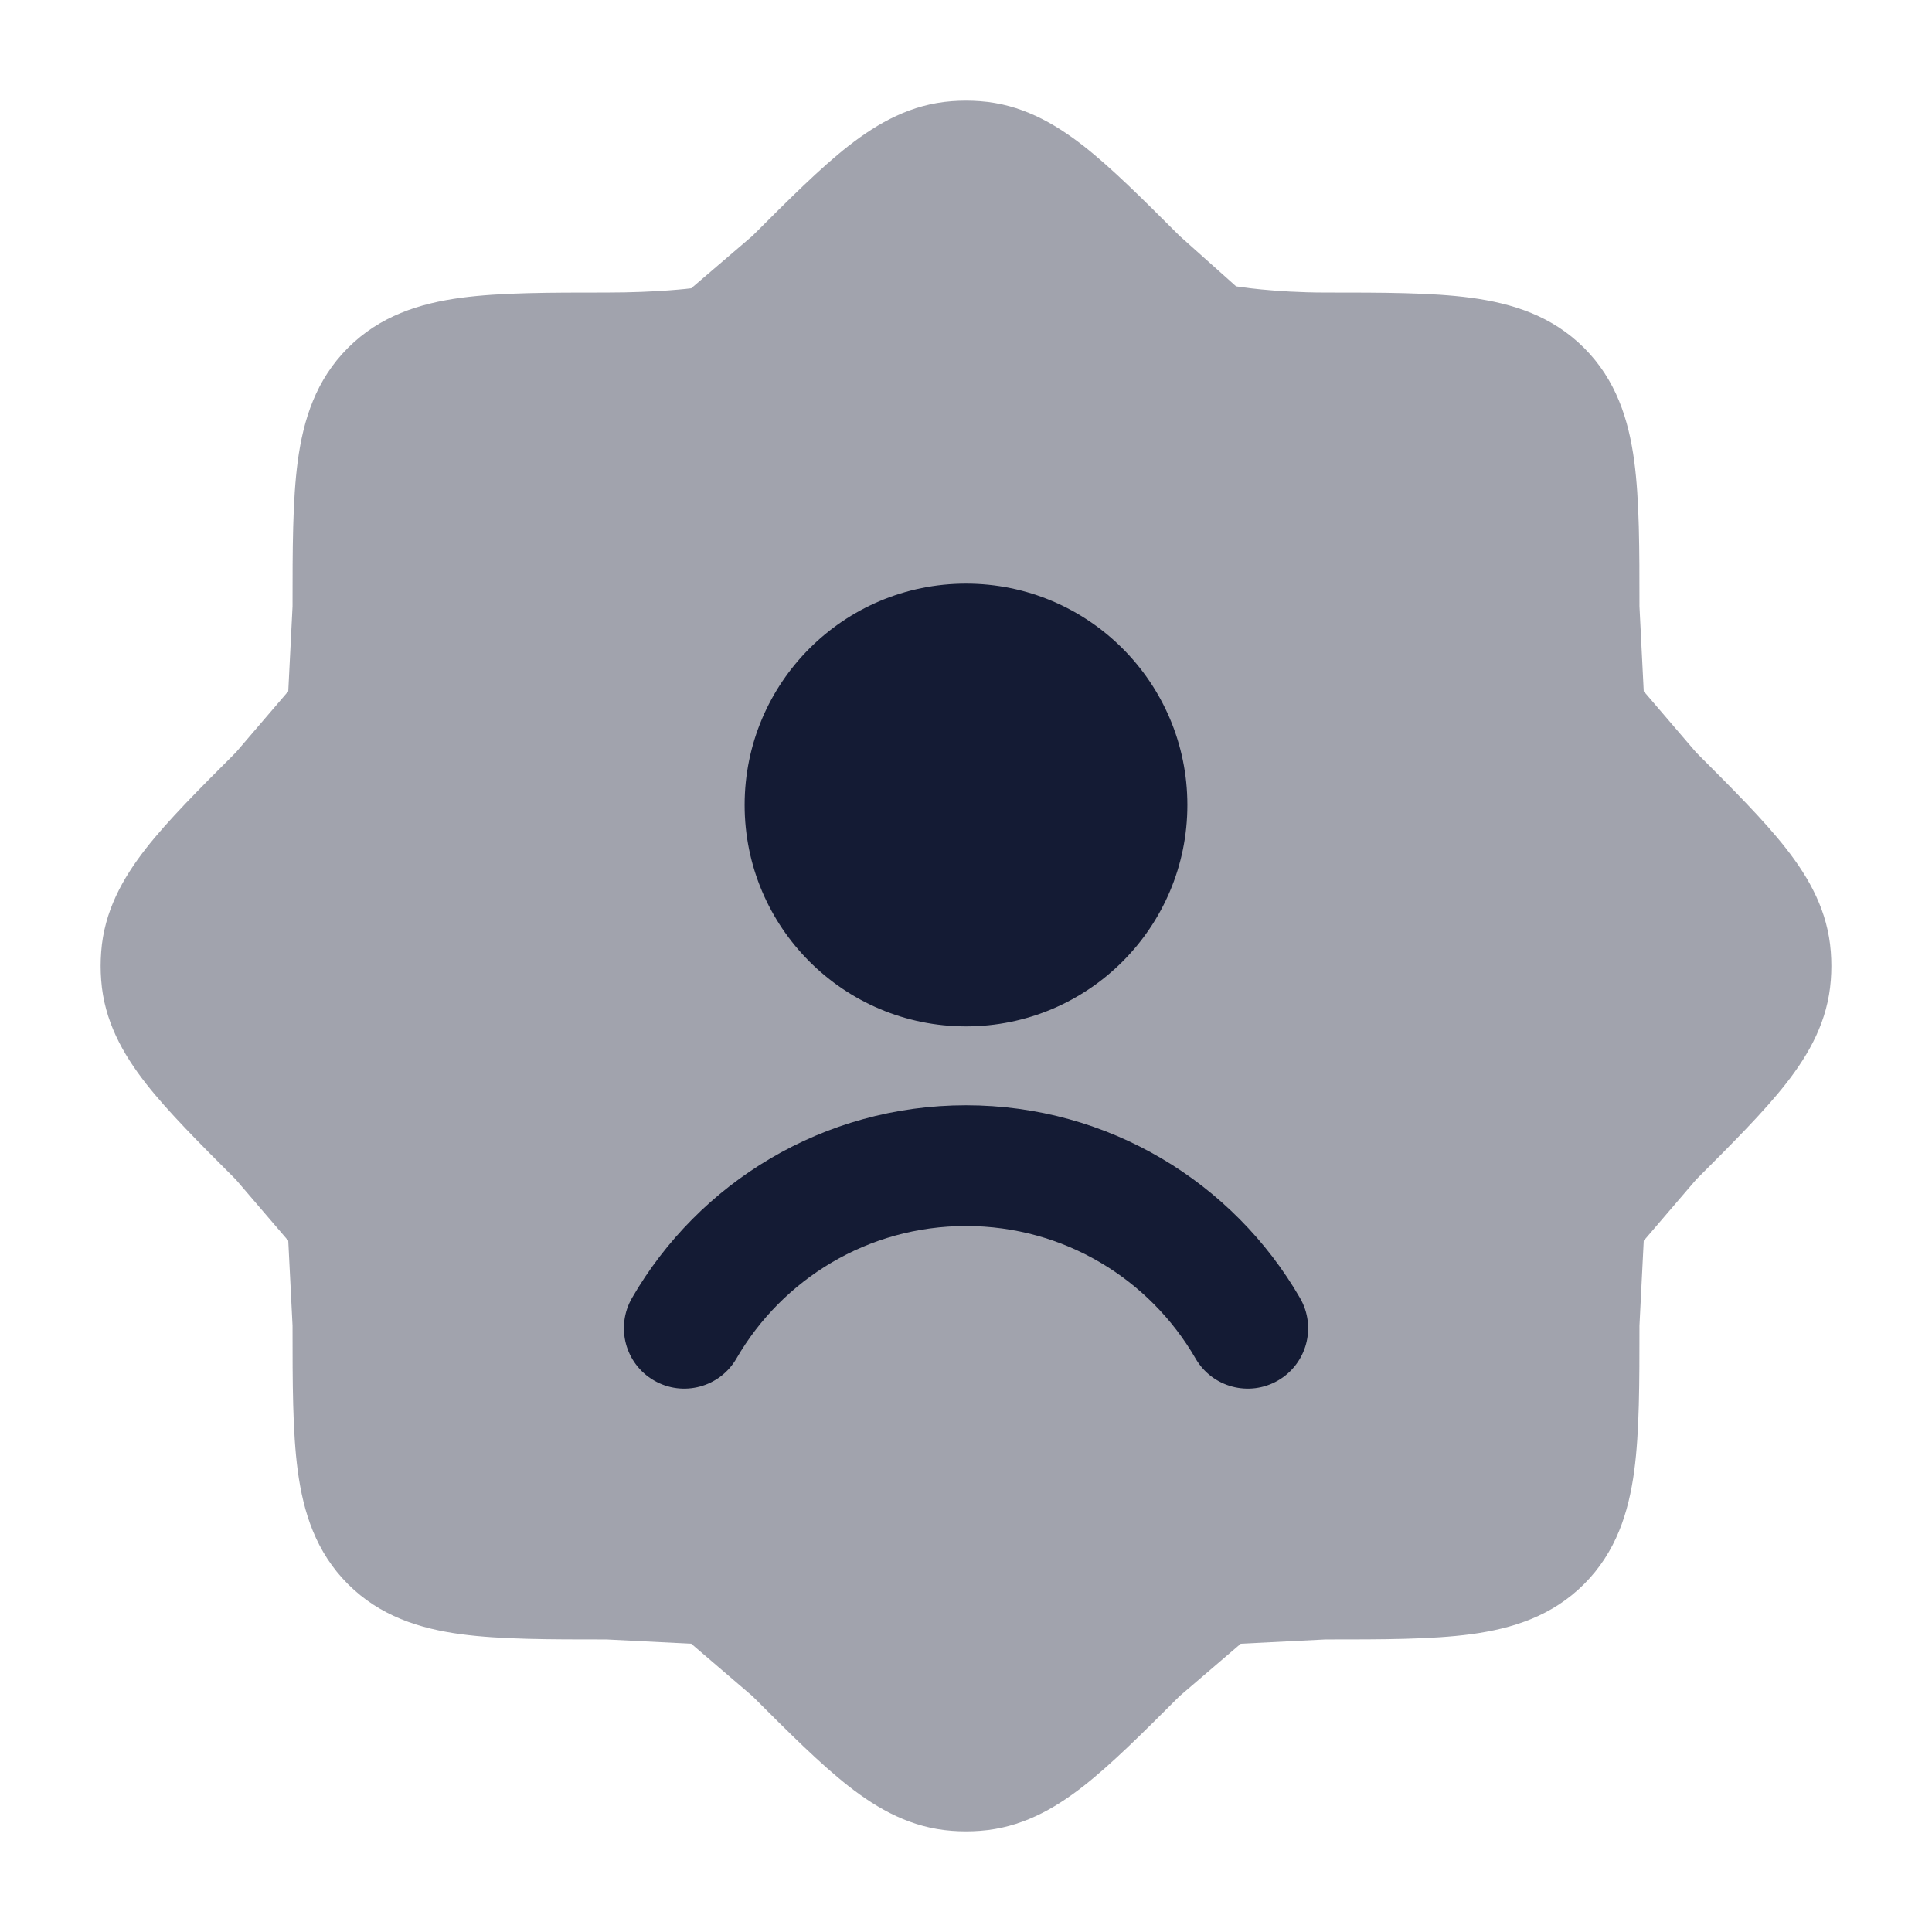 <svg width="24" height="24" viewBox="0 0 24 24" fill="none" xmlns="http://www.w3.org/2000/svg">
<path opacity="0.4" d="M11.824 1.257C11.941 1.248 12.059 1.248 12.176 1.257C12.679 1.294 13.087 1.522 13.46 1.813C13.811 2.088 14.199 2.476 14.653 2.93L15.355 3.557C15.355 3.557 15.821 3.634 16.467 3.634C17.178 3.634 17.786 3.634 18.272 3.699C18.791 3.769 19.281 3.925 19.678 4.322C20.075 4.719 20.231 5.209 20.301 5.728C20.366 6.214 20.366 6.821 20.366 7.533L20.419 8.587L21.07 9.347C21.524 9.801 21.912 10.189 22.187 10.54C22.479 10.913 22.706 11.321 22.743 11.824C22.752 11.941 22.752 12.059 22.743 12.176C22.706 12.679 22.479 13.087 22.187 13.46C21.912 13.811 21.524 14.199 21.07 14.653L20.419 15.413L20.366 16.467C20.366 17.178 20.366 17.786 20.301 18.272C20.231 18.791 20.075 19.281 19.678 19.678C19.281 20.075 18.791 20.231 18.272 20.301C17.786 20.366 17.178 20.366 16.467 20.366L15.413 20.419L14.653 21.07C14.199 21.524 13.811 21.912 13.46 22.187C13.087 22.479 12.679 22.706 12.176 22.743C12.059 22.752 11.941 22.752 11.824 22.743C11.321 22.706 10.913 22.479 10.54 22.187C10.189 21.912 9.801 21.524 9.347 21.07L9.347 21.07L8.587 20.419L7.533 20.366C6.821 20.366 6.214 20.366 5.728 20.301C5.209 20.231 4.719 20.075 4.322 19.678C3.925 19.281 3.769 18.791 3.699 18.272C3.634 17.786 3.634 17.178 3.634 16.467L3.581 15.413L2.93 14.653C2.476 14.199 2.088 13.811 1.813 13.46C1.522 13.087 1.294 12.679 1.257 12.176C1.248 12.059 1.248 11.941 1.257 11.824C1.294 11.321 1.522 10.913 1.813 10.54C2.088 10.189 2.476 9.801 2.93 9.347L2.93 9.347L3.581 8.587L3.634 7.533C3.634 6.821 3.634 6.214 3.699 5.728C3.769 5.209 3.925 4.719 4.322 4.322C4.719 3.925 5.209 3.769 5.728 3.699C6.214 3.634 6.821 3.634 7.533 3.634C8.179 3.634 8.587 3.581 8.587 3.581L9.347 2.93C9.801 2.476 10.189 2.088 10.54 1.813C10.913 1.522 11.321 1.294 11.824 1.257Z" fill="#141B34"/>
<path d="M9.25 10C9.25 8.481 10.481 7.25 12 7.25C13.519 7.25 14.75 8.481 14.75 10C14.75 11.519 13.519 12.75 12 12.75C10.481 12.75 9.25 11.519 9.25 10Z" fill="#141B34"/>
<path d="M12 15.23C10.783 15.23 9.719 15.89 9.149 16.875C8.942 17.234 8.483 17.357 8.125 17.149C7.766 16.942 7.644 16.483 7.851 16.124C8.678 14.694 10.226 13.73 12 13.73C13.774 13.73 15.322 14.694 16.149 16.124C16.357 16.483 16.234 16.942 15.876 17.149C15.517 17.357 15.058 17.234 14.851 16.875C14.281 15.89 13.217 15.23 12 15.23Z" fill="#141B34"/>
</svg>
